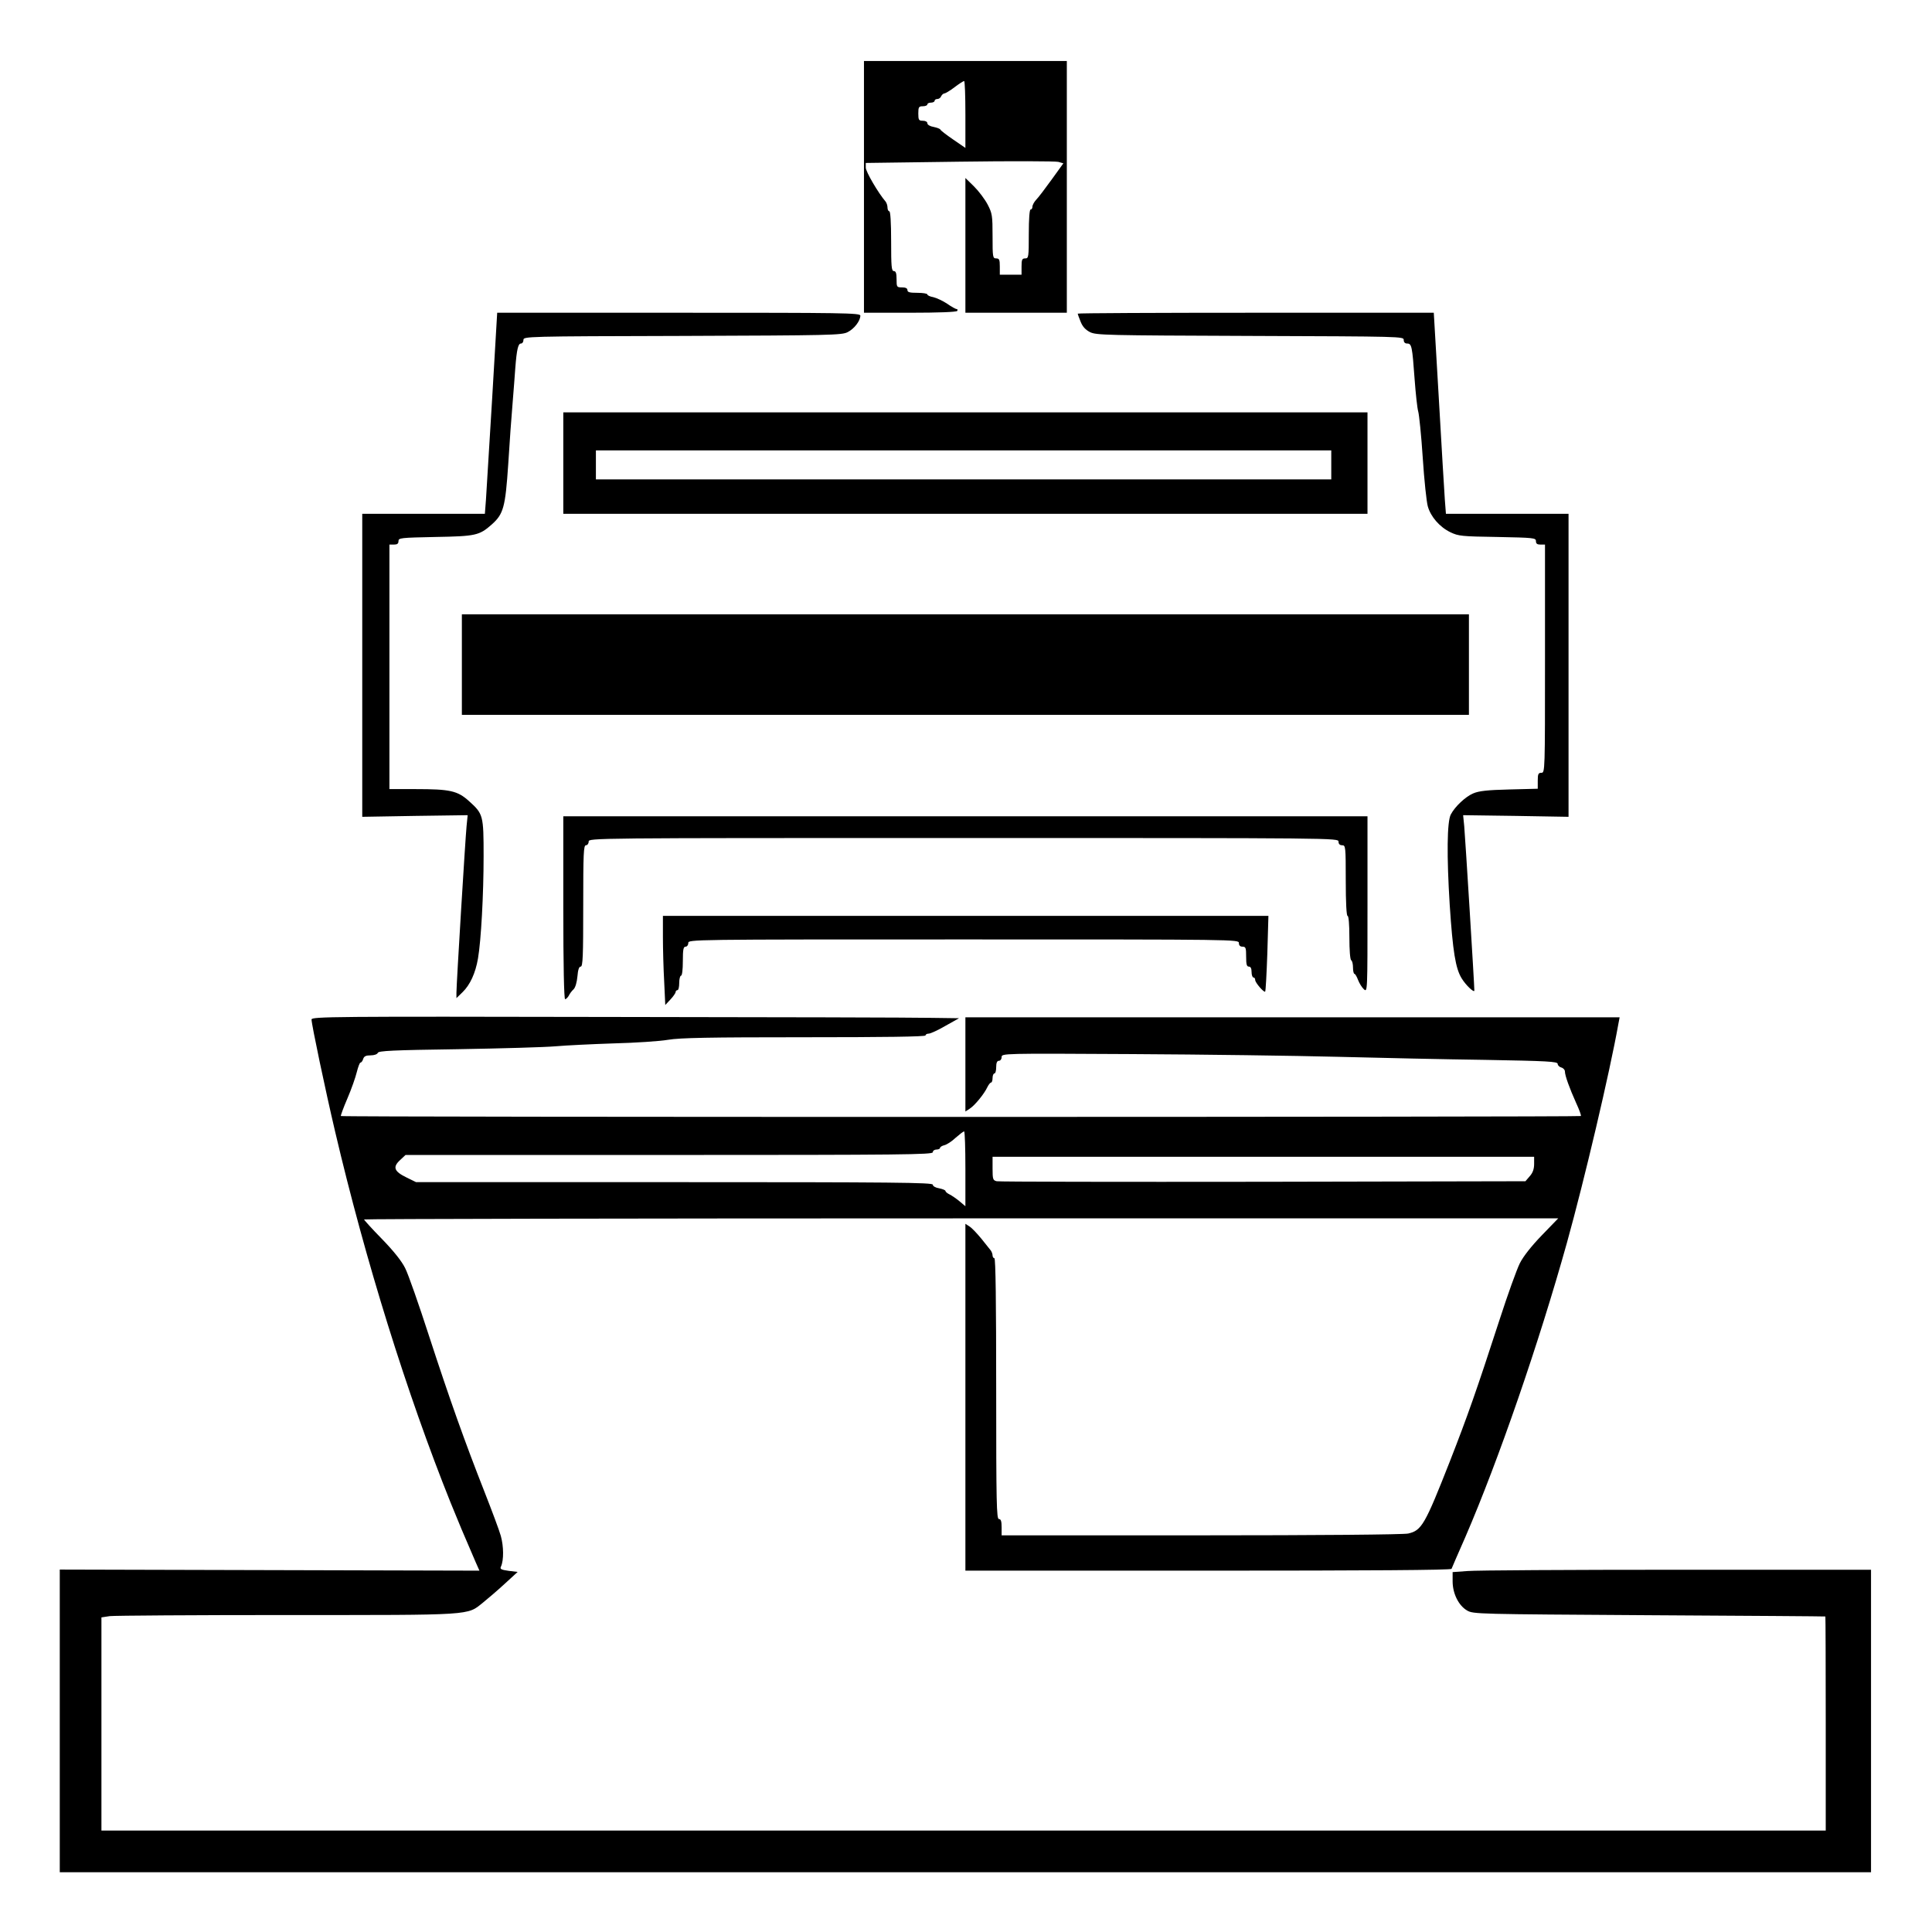 <?xml version="1.0" standalone="no"?>
<!DOCTYPE svg PUBLIC "-//W3C//DTD SVG 20010904//EN"
 "http://www.w3.org/TR/2001/REC-SVG-20010904/DTD/svg10.dtd">
<svg version="1.0" xmlns="http://www.w3.org/2000/svg"
 width="2048pt" height="2048pt" viewBox="0 0 2048 2048"
 preserveAspectRatio="xMidYMid meet">
<g transform="translate(0,2048) scale(0.192,-0.192)"
fill="#000000" stroke="none">
<path d="M4770 9635 l0 -695 254 0 c159 0 257 4 261 10 3 6 2 10 -3 10 -5 0
-29 13 -53 30 -24 16 -59 32 -76 36 -18 3 -33 10 -33 15 0 5 -25 9 -55 9 -42
0 -55 3 -55 15 0 10 -10 15 -30 15 -29 0 -30 2 -30 45 0 33 -4 45 -15 45 -13
0 -15 25 -15 165 0 103 -4 165 -10 165 -5 0 -10 9 -10 20 0 12 -5 26 -10 33
-42 49 -110 166 -110 188 l0 26 518 7 c284 4 530 3 545 -1 l28 -8 -65 -90
c-36 -50 -74 -100 -86 -112 -11 -12 -20 -29 -20 -38 0 -8 -4 -15 -10 -15 -6 0
-10 -52 -10 -135 0 -128 -1 -135 -20 -135 -17 0 -20 -7 -20 -45 l0 -45 -60 0
-60 0 0 45 c0 38 -3 45 -20 45 -19 0 -20 7 -20 123 0 113 -2 126 -27 174 -15
29 -49 74 -75 100 l-48 47 0 -372 0 -372 280 0 280 0 0 695 0 695 -560 0 -560
0 0 -695z m560 400 l0 -185 -67 46 c-38 26 -69 50 -71 55 -2 5 -19 11 -38 15
-19 3 -34 12 -34 20 0 8 -10 14 -25 14 -22 0 -25 4 -25 40 0 36 3 40 25 40 14
0 25 5 25 10 0 6 9 10 20 10 11 0 20 5 20 10 0 6 7 10 15 10 9 0 18 7 21 15 4
8 11 15 18 16 6 0 31 15 56 34 25 19 48 34 53 34 4 1 7 -82 7 -184z M2717
8463 c-16 -263 -31 -513 -34 -555 l-6 -78 -338 0 -339 0 0 -836 0 -837 291 5
291 4 -6 -60 c-7 -70 -56 -874 -56 -920 l0 -30 34 33 c41 40 71 104 85 186 17
98 31 353 31 564 0 227 -2 234 -81 305 -63 57 -105 66 -294 66 l-145 0 0 675
0 675 25 0 c18 0 25 5 25 19 0 18 11 19 203 23 223 4 243 8 312 69 65 58 75
95 91 333 7 116 18 267 24 336 5 69 13 157 15 195 8 104 16 135 31 135 8 0 14
9 14 20 0 19 11 20 878 22 815 3 880 4 912 21 36 18 70 62 70 91 0 15 -91 16
-1003 16 l-1002 0 -28 -477z M5950 8935 c0 -2 7 -22 16 -44 11 -28 27 -45 52
-58 35 -17 87 -18 885 -21 836 -3 847 -3 847 -22 0 -13 7 -20 19 -20 25 0 28
-15 41 -195 6 -82 15 -164 20 -180 5 -17 17 -132 25 -255 8 -124 21 -245 28
-269 16 -57 65 -114 125 -143 44 -21 61 -23 260 -26 200 -4 212 -5 212 -23 0
-14 7 -19 25 -19 l25 0 0 -630 c0 -623 0 -630 -20 -630 -17 0 -20 -7 -20 -44
l0 -44 -157 -4 c-121 -3 -168 -8 -200 -22 -42 -18 -100 -72 -123 -116 -21 -39
-23 -229 -6 -500 17 -257 32 -350 66 -405 23 -38 70 -82 70 -67 0 33 -51 856
-56 908 l-6 60 291 -4 291 -5 0 837 0 836 -339 0 -338 0 -6 78 c-3 42 -18 292
-33 555 l-28 477 -983 0 c-541 0 -983 -2 -983 -5z M3110 8110 l0 -280 2220 0
2220 0 0 280 0 280 -2220 0 -2220 0 0 -280z m4240 -10 l0 -80 -2030 0 -2030 0
0 80 0 80 2030 0 2030 0 0 -80z M2550 6998 l0 -278 2780 0 2780 0 0 278 0 277
-2780 0 -2780 0 0 -277z M3110 5655 c0 -318 4 -505 10 -505 5 0 14 9 20 19 5
11 17 27 27 36 10 10 18 39 21 71 3 37 9 54 18 54 12 0 14 57 14 335 0 291 2
335 15 335 8 0 15 9 15 20 0 20 7 20 2070 20 2063 0 2070 0 2070 -20 0 -13 7
-20 20 -20 19 0 20 -7 20 -195 0 -123 4 -195 10 -195 6 0 10 -46 10 -119 0
-69 4 -122 10 -126 6 -3 10 -22 10 -41 0 -19 4 -34 8 -34 4 0 13 -15 20 -34 7
-18 21 -41 32 -51 20 -18 20 -16 20 468 l0 487 -2220 0 -2220 0 0 -505z M3660
5493 c0 -65 3 -176 7 -246 l6 -129 29 31 c15 16 28 35 28 40 0 6 5 11 10 11 6
0 10 18 10 40 0 22 5 40 10 40 6 0 10 33 10 80 0 64 3 80 15 80 8 0 15 9 15
20 0 20 7 20 1520 20 1513 0 1520 0 1520 -20 0 -13 7 -20 20 -20 18 0 20 -7
20 -55 0 -42 3 -55 15 -55 10 0 15 -10 15 -30 0 -16 5 -30 10 -30 6 0 10 -6
10 -14 0 -15 49 -71 55 -64 3 3 8 98 12 211 l6 207 -1671 0 -1672 0 0 -117z
M1720 5038 c0 -27 76 -388 130 -618 167 -712 396 -1447 638 -2050 45 -111 68
-166 139 -330 l20 -45 -1158 3 -1159 3 0 -836 0 -835 5000 0 5000 0 0 835 0
835 -1072 0 c-590 0 -1110 -3 -1155 -7 l-83 -6 0 -51 c0 -67 33 -134 80 -161
34 -20 55 -20 1005 -26 534 -3 971 -6 973 -7 1 -1 2 -267 2 -592 l0 -590
-4760 0 -4760 0 0 589 0 588 46 7 c26 3 466 6 979 6 1038 0 992 -3 1082 69 26
21 80 67 119 103 l72 66 -50 6 c-42 6 -49 10 -42 24 16 35 15 112 -1 169 -9
32 -50 141 -90 243 -109 277 -192 510 -306 860 -56 173 -115 342 -132 375 -19
39 -64 95 -128 161 -55 56 -99 105 -99 108 0 3 1483 6 3296 6 l3297 0 -91 -94
c-57 -59 -102 -116 -121 -154 -17 -34 -67 -173 -111 -309 -129 -397 -177 -533
-275 -784 -138 -351 -156 -382 -230 -399 -23 -6 -505 -10 -1142 -10 l-1103 0
0 45 c0 33 -4 45 -15 45 -13 0 -15 87 -15 720 0 473 -3 720 -10 720 -5 0 -10
7 -10 15 0 9 -5 21 -10 28 -6 7 -29 36 -52 65 -23 28 -52 59 -65 67 l-23 15 0
-957 0 -958 1340 0 c884 0 1341 3 1344 10 2 6 36 84 76 175 184 426 406 1070
561 1625 97 349 236 939 284 1208 l7 37 -1806 0 -1806 0 0 -260 0 -260 23 15
c29 18 82 84 98 119 7 14 16 26 21 26 4 0 8 11 8 25 0 14 5 25 10 25 6 0 10
16 10 35 0 24 5 35 15 35 8 0 15 9 15 20 0 21 0 21 718 17 394 -2 906 -9 1137
-15 231 -6 599 -14 818 -17 340 -6 397 -9 397 -22 0 -8 9 -17 20 -20 11 -3 20
-13 20 -22 0 -23 26 -94 62 -174 17 -37 29 -69 26 -72 -6 -6 -6840 -7 -6846 0
-2 2 14 46 36 97 22 51 45 117 52 146 7 28 16 52 20 52 5 0 12 9 15 20 5 15
15 20 41 20 20 0 37 6 40 14 4 11 84 15 442 20 240 4 483 11 539 16 56 5 200
12 320 16 120 3 256 12 302 20 66 11 226 14 752 14 439 0 669 3 669 10 0 6 8
10 18 10 9 0 51 19 92 43 l75 42 -150 2 c-82 2 -887 4 -1788 5 -1522 3 -1637
2 -1637 -14z m3610 -824 l0 -207 -32 27 c-18 15 -43 32 -55 38 -13 6 -23 15
-23 19 0 5 -16 11 -35 15 -20 3 -35 12 -35 20 0 12 -216 14 -1427 14 l-1426 0
-53 26 c-68 33 -77 57 -36 95 l31 29 1455 0 c1288 0 1456 2 1456 15 0 8 9 15
20 15 11 0 20 4 20 9 0 5 11 12 24 15 13 3 41 21 62 41 22 19 42 35 47 35 4 0
7 -93 7 -206z m3140 27 c0 -28 -7 -49 -24 -68 l-24 -28 -1449 -3 c-796 -1
-1458 0 -1470 3 -21 5 -23 11 -23 70 l0 65 1495 0 1495 0 0 -39z"/>
</g>
</svg>
